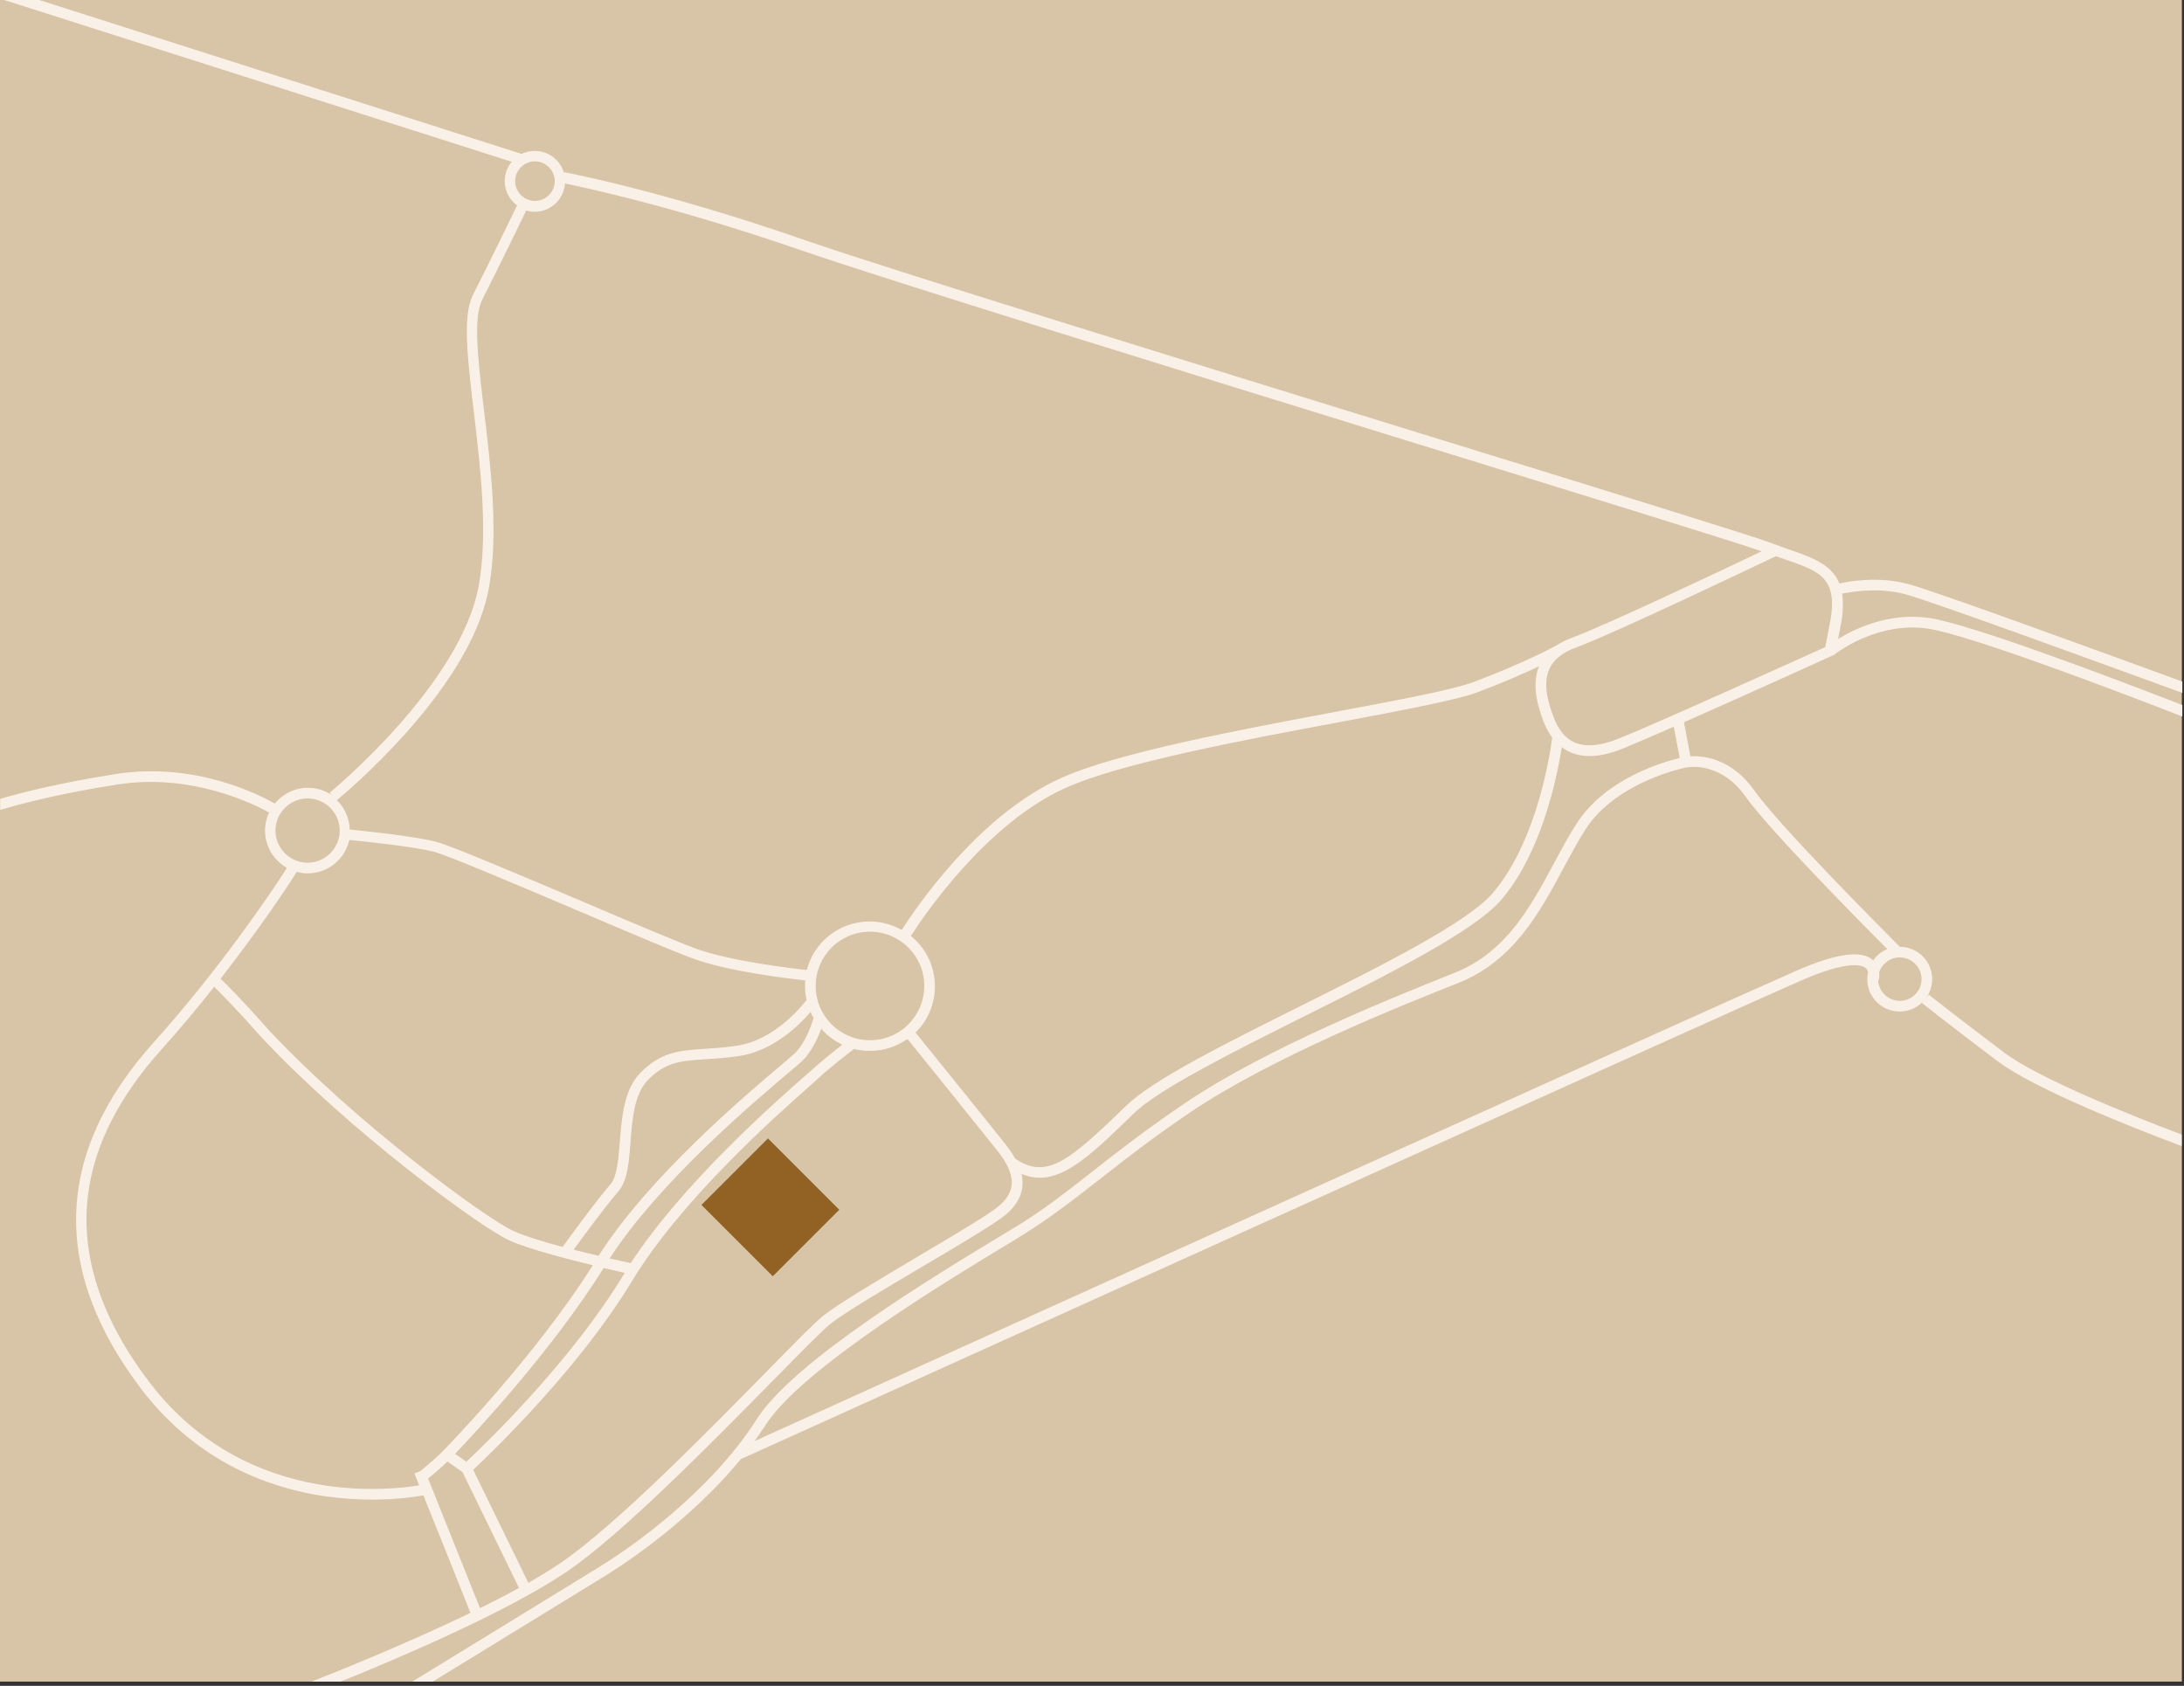 <?xml version="1.0" encoding="utf-8"?>
<!-- Generator: Adobe Illustrator 21.0.2, SVG Export Plug-In . SVG Version: 6.00 Build 0)  -->
<svg version="1.1" xmlns="http://www.w3.org/2000/svg" xmlns:xlink="http://www.w3.org/1999/xlink" x="0px" y="0px"
	 viewBox="0 0 1026 792" style="enable-background:new 0 0 1026 792;" xml:space="preserve">
<rect x="0" y="0" width="1026" height="792" fill="#333333" stroke="none"/>
<style type="text/css">
	.st0{fill:#D8C4A7;}
	.st1{fill:#F9F1E8;}
	.st2{fill:#916224;}
</style>
<g id="bg">
	<rect class="st0" width="1025" height="790"/>
</g>
<g id="road">
	<path class="st1" d="M906.1,467.3l-1.8,2.3c2.1-2.6,3.4-6,3.4-9.6c0-8.4-6.8-15.2-15.2-15.2c-9.7-9.7-57-57.3-68.4-73.5
		c-10.9-15.4-24.5-16.3-30-16l-3-16c30-13.2,69.2-31.1,69.7-31.3l1.2-0.5l0.1-0.3c3.7-2.7,21.6-15,43.4-11.9
		c18.8,2.7,86.6,28.4,119.7,41.3v-5.4c-33.8-13.1-99.8-38.1-119-40.9c-18.9-2.7-34.9,5.1-42.7,9.9l1.8-9.6l0-0.1
		c0.6-4.6,0.6-8.4,0.1-11.6c4.3-0.9,17.3-3.1,29.8,0.3c12.3,3.3,94.6,33.4,130,46.3v-5.3c-36.4-13.3-116.2-42.5-128.7-45.8
		c-13.9-3.8-28-1.3-32.4-0.3c-3.7-9.1-13.1-12.3-24-16.1c-2.6-0.9-5.3-1.8-8-2.9c-8.7-3.3-80.8-25.6-164.2-51.3
		c-111.9-34.6-251.2-77.6-289.8-91C311.1,89.5,265.6,81,265.1,80.9l-0.1,0.5c-1.7-6.1-7.2-10.5-13.8-10.5c-2.2,0-4.3,0.5-6.2,1.4
		L18.4,0H2l238.4,76c-2.1,2.5-3.3,5.7-3.3,9.1c0,4.7,2.3,8.8,5.8,11.4c-1.9,3.9-12,24.9-20.7,42c-5,9.8-2.6,29.7,0.4,55
		c3.1,26.4,6.7,56.3,2.4,81.1c-8.1,46.8-69.5,97.3-70.1,97.8l0.8,1c-3.2-2.1-7-3.3-11.1-3.3c-6.2,0-11.8,2.9-15.5,7.4
		c-6.7-3.8-37.1-19.7-74.4-13.9c-26.4,4.1-44.8,8.8-54.6,11.7v5.2c9.3-2.8,28.1-7.8,55.4-12c35-5.4,64.4,9.6,70.9,13.2
		c-1.2,2.6-1.9,5.5-1.9,8.5c0,7.5,4.2,14.1,10.3,17.5c-7.6,12.1-32.5,48.5-62.6,82c-46.6,51.9-48.5,106.7-5.8,162.9
		c26.9,35.3,62,46.9,86.8,50.4c8,1.1,15.4,1.5,21.8,1.5c11.5,0,20.1-1.3,23.9-2c6.5,16.2,18.8,46.7,22.1,55.2
		c-31.4,15.2-65.2,28.6-74.6,32.3h13.6c25.4-10.2,78.2-32.6,106.2-51.6c26.2-17.8,69-61.5,97.4-90.3c12.5-12.7,22.3-22.7,26.1-25.8
		c6.4-5.3,25.6-16.6,44.2-27.6c17.3-10.2,33.6-19.9,38.5-24c6.6-5.5,9.1-11.9,7.5-19.2c2.9,1.2,5.7,1.8,8.5,1.8
		c13.2,0,26-12.5,44.1-30.1c11.9-11.6,46.6-28.9,80.1-45.7c39.4-19.6,80-40,92.7-54.8c12.4-14.5,19.6-34.6,23.5-48.9
		c2.6-9.6,4.1-17.8,4.9-22.8c1.3,1,2.6,1.8,4,2.4c2.7,1.2,5.7,1.8,9,1.8c4.6,0,9.8-1.2,15.6-3.5c5.1-2.1,13.8-5.8,24-10.3l2.8,14.7
		c-8.3,2-35,9.8-48.5,30.9c-3.7,5.7-7,11.9-10.5,18.4c-11.1,20.7-22.6,42-46.7,51.6c-26.3,10.5-88,35-126.8,61.3
		c-18,12.2-31.4,22.6-43.2,31.9c-12.6,9.9-23.5,18.4-36.6,26.4c-1.8,1.1-3.8,2.3-6,3.6c-31.9,19.3-98.2,59.3-115.5,86.8
		c-18.1,28.6-50,54.5-73.9,69.2c-19.7,12.2-70,42.9-87.7,53.8h9.6c21.5-13.2,63.2-38.7,80.7-49.5c19.9-12.3,45.3-32.2,64-55
		c17.6-7.9,458.6-207.6,498-224.8c22.4-9.8,28.8-7.3,30.5-5.9c0.6,0.5,0.9,1.2,1.1,1.8c-0.2,1.1-0.4,2.2-0.4,3.4
		c0,8.4,6.8,15.2,15.2,15.2c4.7,0,8.9-2.1,11.7-5.5l-1.2,1.5c0.1,0.1,13.2,10.5,35.5,27.3c17.6,13.3,65.1,31.9,86.5,39.9v-5.4
		c-22-8.3-67.1-26.2-83.5-38.6C919.3,477.7,906.2,467.4,906.1,467.3z M242,85.1c0-5.1,4.2-9.3,9.3-9.3s9.3,4.2,9.3,9.3
		s-4.2,9.3-9.3,9.3S242,90.2,242,85.1z M190.6,344.5c22.5-25.3,35.7-48.5,39.2-69c4.4-25.5,0.8-55.8-2.4-82.5
		c-2.8-23.4-5.2-43.7-0.9-52.1c8.6-17,18.7-37.9,20.7-42c1.3,0.4,2.6,0.6,4,0.6c7.6,0,13.7-5.9,14.2-13.3
		c7.8,1.6,50.6,10.5,110.7,31.3c38.7,13.4,178.1,56.5,290,91.1c78,24.1,146.1,45.1,161.5,50.4c-17.6,8.4-73.3,34.8-89.6,40.8
		c-2.7,1-5,2.2-7,3.5l0,0c-0.1,0.1-14.5,8-38.7,17.1c-9.5,3.6-34.9,8.4-64.3,13.9c-45.9,8.6-103.1,19.3-129.5,31.2
		c-39,17.5-68.5,61.4-74.9,71.4c-4.4-2.5-9.6-4-15.1-4c-14.2,0-26.1,9.7-29.5,22.8c-8.2-0.9-35.7-4.2-51.7-9.9
		c-8.5-3.1-30.8-12.5-54.4-22.6c-30.2-12.8-61.5-26.1-68.2-27.8c-9.4-2.4-31.3-4.8-40.4-5.7c-0.2-5.4-2.4-10.3-6.1-13.8
		C161.5,373.3,175.7,361.1,190.6,344.5z M283.6,595.7c4,0.9,7.5,1.7,9.9,2.3c-0.3,0.5-0.6,1-0.9,1.4c-23.6,39-62.6,77.1-73.5,87.3
		l-5.3-3.7C222.7,673.6,259.1,634.8,283.6,595.7z M281.2,590c-3.7-0.9-7.7-1.9-11.7-2.9c4.4-6.1,14.7-20.1,21-27.4
		c4.3-5,5-13.8,5.7-23.2c0.8-10.4,1.7-22.2,7.9-28.8c8.4-8.9,16.1-9.4,27.8-10.1c4.3-0.3,9.2-0.6,14.8-1.4
		c16.5-2.3,28.9-14.7,34.1-20.8c0.4,1,0.9,1.9,1.4,2.8c-1,3.5-4,12.1-9,16.8c-1,0.9-3,2.6-5.9,5.1C350,514.7,304.7,553,281.2,590z
		 M286.4,591.2c23.3-35.9,67.2-73,84.1-87.3c2.9-2.5,5-4.2,6.1-5.2c4.5-4.2,7.5-10.8,9.2-15.4c2.7,3.1,6.1,5.7,9.9,7.5
		c-3.9,3-10,7.9-14.6,12.1c-0.8,0.7-2.1,1.9-4,3.5c-14.3,12.6-56.4,49.8-80.8,87C294.3,593,290.8,592.2,286.4,591.2z M383.2,463.2
		c0-14.1,11.4-25.5,25.5-25.5s25.5,11.4,25.5,25.5c0,14.1-11.4,25.5-25.5,25.5S383.2,477.3,383.2,463.2z M129.4,390.2
		c0-8.3,6.8-15.1,15.1-15.1s15.1,6.8,15.1,15.1c0,8.3-6.8,15.1-15.1,15.1S129.4,398.5,129.4,390.2z M139.4,409.6
		c1.6,0.4,3.3,0.7,5.1,0.7c9.6,0,17.6-6.7,19.6-15.7c9,0.9,30.7,3.2,39.6,5.5c6.3,1.6,38.8,15.4,67.5,27.6
		c23.7,10.1,46,19.6,54.6,22.7c16.5,6,43.8,9.2,52.5,10.2c-0.1,0.9-0.1,1.8-0.1,2.7c0,2.2,0.2,4.4,0.7,6.5
		c-2.4,3.1-15.3,19-32.9,21.5c-5.4,0.8-10.2,1.1-14.4,1.4c-12.4,0.8-21.3,1.4-31.1,11.7c-7.4,7.8-8.4,20.6-9.3,31.8
		c-0.7,8.5-1.3,16.6-4.5,20.3c-7.2,8.3-18.9,24.5-22.4,29.3c-9.3-2.5-18.2-5.2-23.3-7.6c-13.5-6.3-73.6-50.5-114.2-93.7
		c-13.3-15-20.2-21.9-23.2-24.7C121.3,437.1,134.5,417.5,139.4,409.6z M197.5,691.1l-2.8,1.1c0,0.1,0.9,2.2,2.2,5.6
		c-6.5,1.1-23.1,3.1-43.3,0.2c-23.8-3.4-57.5-14.6-83.3-48.5c-22.9-30-32.6-59.8-28.9-88.5c2.9-22.9,14.5-45.8,34.5-68
		c8.8-9.8,17.1-19.8,24.7-29.4c3,2.9,9.9,9.8,22.6,24.1c41,43.7,102,88.5,115.8,94.9c8.4,3.9,25.9,8.5,39.5,11.8
		c-27.6,43.7-69.9,86.7-70.3,87.2l-1.1,1.1C203.5,686.1,199.3,689.6,197.5,691.1z M225.5,755.5c-4.1-10.3-19.2-48-24.4-60.9
		c2-1.6,5.8-4.7,9.1-8l7.1,5l26.5,54.4C238,749.2,231.8,752.4,225.5,755.5z M469.1,566.7c-4.6,3.9-21.5,13.9-37.9,23.6
		c-18.7,11.1-38,22.6-44.8,28.1c-4,3.3-13.5,12.9-26.5,26.2c-28.2,28.7-70.8,72.1-96.6,89.7c-4.5,3-9.6,6.2-15.1,9.3l-25.9-53.1
		c10.9-10.2,50.5-48.8,74.5-88.5c23.2-38.5,68.7-78.6,83.6-91.8c1.9-1.7,3.2-2.9,4-3.6c5.6-5.2,13.8-11.5,16.8-13.8
		c2.4,0.6,4.9,0.9,7.5,0.9c6.5,0,12.6-2.1,17.6-5.6c6.9,8.5,34.6,42.9,42.4,52.7C477.4,551.8,477.5,559.7,469.1,566.7z M701.4,419.4
		c-12,14.1-52.3,34.2-91.2,53.6c-35.4,17.7-68.8,34.4-81.3,46.6c-27.3,26.6-37.5,34.5-52,24.7c-1.1-2.1-2.6-4.2-4.3-6.4
		c-7.8-9.9-35.7-44.4-42.5-52.8c5.6-5.5,9.1-13.2,9.1-21.7c0-9.6-4.4-18.1-11.3-23.7c5.9-9.2,35.3-52.8,72.8-69.6
		c25.8-11.6,82.7-22.3,128.3-30.8c29.7-5.6,55.3-10.4,65.2-14.1c12.4-4.7,22.1-9,28.8-12.2c-3.9,9.6,0.2,20.6,1.9,25.4
		c1.2,3.1,2.6,5.9,4.3,8.1C728.4,353.2,722.2,395,701.4,419.4z M760.4,347c-8.6,3.5-15.5,4-20.7,1.8c-4.4-1.9-7.7-6-10-12.3
		c-4.6-12.3-6.9-25.7,10.2-32.1c18.6-6.9,85.3-38.8,94.4-43.1c1.4,0.5,2.7,0.9,4,1.4c15.8,5.4,24.5,8.4,21.9,27l-2.7,14.3
		C847.6,308.4,779.4,339.4,760.4,347z M880,451.2c-0.1,0-0.1-0.1-0.2-0.2c-5.4-4.8-17.2-3.1-35.8,5
		c-36.9,16.1-424.9,191.7-489.5,221c1.7-2.4,3.4-4.9,5-7.3c16.8-26.5,84.8-67.6,113.9-85.2c2.2-1.3,4.3-2.6,6-3.7
		c13.4-8.2,24.4-16.8,37.1-26.7c11.7-9.2,25-19.6,42.9-31.7c38.4-25.9,99.7-50.3,125.9-60.7c25.8-10.3,38.3-33.5,49.2-53.9
		c3.5-6.4,6.7-12.5,10.3-18.1c14.6-22.8,47.4-29.2,47.7-29.2l0.2,0c1.8-0.3,16-2.2,27.3,13.7c11.1,15.6,53.2,58.2,66.6,71.7
		C883.9,447,881.6,448.8,880,451.2z M892.5,470.2c-5.4,0-9.9-4.3-10.2-9.6l0.2,0c0.3-0.9,0.5-2.3,0.3-3.8c1.1-3.5,4.2-6.2,7.9-6.9
		c0,0,0.1,0.1,0.1,0.1l0.1-0.1c0.5-0.1,1.1-0.1,1.6-0.1c5.6,0,10.2,4.6,10.2,10.2S898.1,470.2,892.5,470.2z"/>
</g>
<g id="school">
	
		<rect x="338.2" y="545.2" transform="matrix(0.707 0.707 -0.707 0.707 507.122 -89.742)" class="st2" width="47.4" height="44.2"/>
</g>
</svg>
